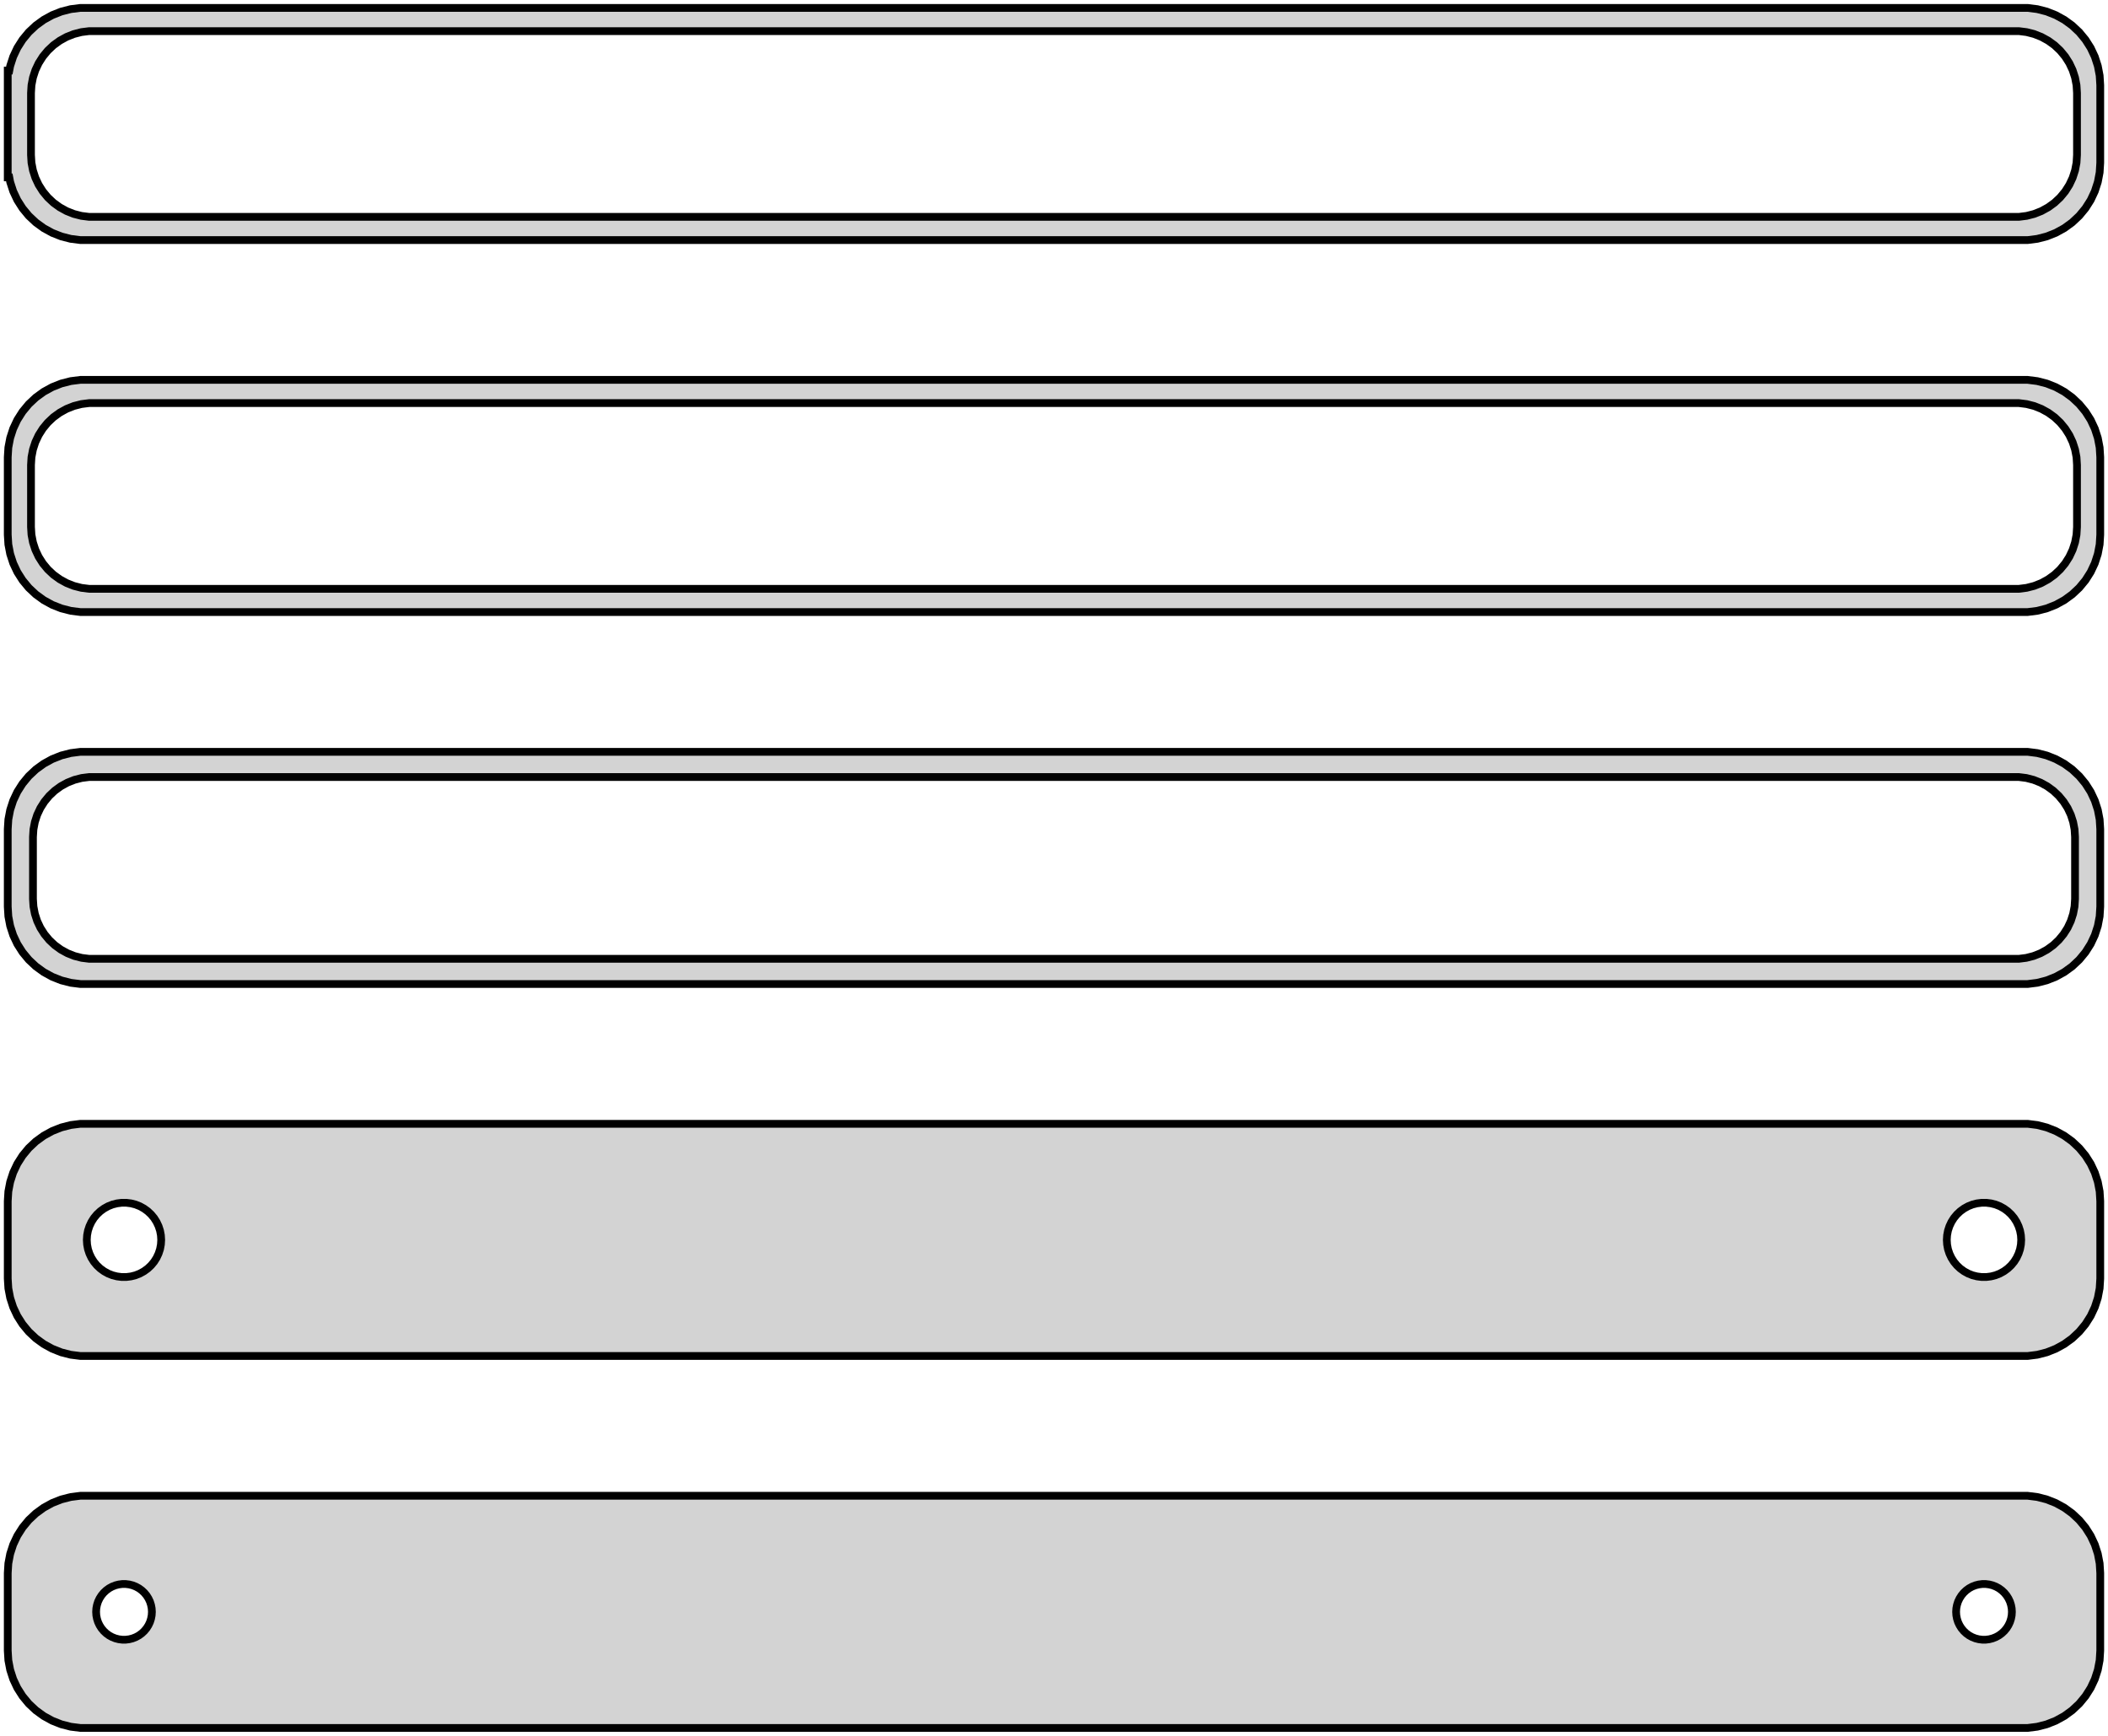 <?xml version="1.0" standalone="no"?>
<!DOCTYPE svg PUBLIC "-//W3C//DTD SVG 1.1//EN" "http://www.w3.org/Graphics/SVG/1.1/DTD/svg11.dtd">
<svg width="136mm" height="112mm" viewBox="-68 -200 136 112" xmlns="http://www.w3.org/2000/svg" version="1.1">
<title>OpenSCAD Model</title>
<path d="
M 63.437,-184.589 L 64.045,-184.745 L 64.629,-184.976 L 65.179,-185.278 L 65.687,-185.647 L 66.145,-186.077
 L 66.545,-186.561 L 66.882,-187.091 L 67.149,-187.659 L 67.343,-188.257 L 67.461,-188.873 L 67.5,-189.5
 L 67.5,-194.5 L 67.461,-195.127 L 67.343,-195.743 L 67.149,-196.341 L 66.882,-196.909 L 66.545,-197.439
 L 66.145,-197.923 L 65.687,-198.353 L 65.179,-198.722 L 64.629,-199.024 L 64.045,-199.255 L 63.437,-199.411
 L 62.814,-199.49 L -62.814,-199.49 L -63.437,-199.411 L -64.045,-199.255 L -64.629,-199.024 L -65.179,-198.722
 L -65.687,-198.353 L -66.145,-197.923 L -66.545,-197.439 L -66.882,-196.909 L -67.149,-196.341 L -67.343,-195.743
 L -67.4,-195.444 L -67.5,-195.444 L -67.5,-188.556 L -67.4,-188.556 L -67.343,-188.257 L -67.149,-187.659
 L -66.882,-187.091 L -66.545,-186.561 L -66.145,-186.077 L -65.687,-185.647 L -65.179,-185.278 L -64.629,-184.976
 L -64.045,-184.745 L -63.437,-184.589 L -62.814,-184.51 L 62.814,-184.51 z
M -62.251,-186.008 L -62.749,-186.071 L -63.236,-186.196 L -63.703,-186.381 L -64.143,-186.623 L -64.55,-186.918
 L -64.916,-187.262 L -65.236,-187.649 L -65.505,-188.073 L -65.719,-188.528 L -65.874,-189.005 L -65.969,-189.499
 L -66,-190 L -66,-194 L -65.969,-194.501 L -65.874,-194.995 L -65.719,-195.472 L -65.505,-195.927
 L -65.236,-196.351 L -64.916,-196.738 L -64.55,-197.082 L -64.143,-197.377 L -63.703,-197.619 L -63.236,-197.804
 L -62.749,-197.929 L -62.251,-197.992 L 62.251,-197.992 L 62.749,-197.929 L 63.236,-197.804 L 63.703,-197.619
 L 64.143,-197.377 L 64.55,-197.082 L 64.916,-196.738 L 65.236,-196.351 L 65.505,-195.927 L 65.719,-195.472
 L 65.874,-194.995 L 65.969,-194.501 L 66,-194 L 66,-190 L 65.969,-189.499 L 65.874,-189.005
 L 65.719,-188.528 L 65.505,-188.073 L 65.236,-187.649 L 64.916,-187.262 L 64.55,-186.918 L 64.143,-186.623
 L 63.703,-186.381 L 63.236,-186.196 L 62.749,-186.071 L 62.251,-186.008 z
M 63.437,-160.589 L 64.045,-160.745 L 64.629,-160.976 L 65.179,-161.278 L 65.687,-161.647 L 66.145,-162.077
 L 66.545,-162.561 L 66.882,-163.091 L 67.149,-163.659 L 67.343,-164.257 L 67.461,-164.873 L 67.5,-165.5
 L 67.5,-170.5 L 67.461,-171.127 L 67.343,-171.743 L 67.149,-172.341 L 66.882,-172.909 L 66.545,-173.439
 L 66.145,-173.923 L 65.687,-174.353 L 65.179,-174.722 L 64.629,-175.024 L 64.045,-175.255 L 63.437,-175.411
 L 62.814,-175.49 L -62.814,-175.49 L -63.437,-175.411 L -64.045,-175.255 L -64.629,-175.024 L -65.179,-174.722
 L -65.687,-174.353 L -66.145,-173.923 L -66.545,-173.439 L -66.882,-172.909 L -67.149,-172.341 L -67.343,-171.743
 L -67.461,-171.127 L -67.5,-170.5 L -67.5,-165.5 L -67.461,-164.873 L -67.343,-164.257 L -67.149,-163.659
 L -66.882,-163.091 L -66.545,-162.561 L -66.145,-162.077 L -65.687,-161.647 L -65.179,-161.278 L -64.629,-160.976
 L -64.045,-160.745 L -63.437,-160.589 L -62.814,-160.51 L 62.814,-160.51 z
M -62.251,-162.008 L -62.749,-162.071 L -63.236,-162.196 L -63.703,-162.381 L -64.143,-162.623 L -64.55,-162.918
 L -64.916,-163.262 L -65.236,-163.649 L -65.505,-164.073 L -65.719,-164.528 L -65.874,-165.005 L -65.969,-165.499
 L -66,-166 L -66,-170 L -65.969,-170.501 L -65.874,-170.995 L -65.719,-171.472 L -65.505,-171.927
 L -65.236,-172.351 L -64.916,-172.738 L -64.55,-173.082 L -64.143,-173.377 L -63.703,-173.619 L -63.236,-173.804
 L -62.749,-173.929 L -62.251,-173.992 L 62.251,-173.992 L 62.749,-173.929 L 63.236,-173.804 L 63.703,-173.619
 L 64.143,-173.377 L 64.55,-173.082 L 64.916,-172.738 L 65.236,-172.351 L 65.505,-171.927 L 65.719,-171.472
 L 65.874,-170.995 L 65.969,-170.501 L 66,-170 L 66,-166 L 65.969,-165.499 L 65.874,-165.005
 L 65.719,-164.528 L 65.505,-164.073 L 65.236,-163.649 L 64.916,-163.262 L 64.55,-162.918 L 64.143,-162.623
 L 63.703,-162.381 L 63.236,-162.196 L 62.749,-162.071 L 62.251,-162.008 z
M 63.437,-136.589 L 64.045,-136.745 L 64.629,-136.976 L 65.179,-137.278 L 65.687,-137.647 L 66.145,-138.077
 L 66.545,-138.561 L 66.882,-139.091 L 67.149,-139.659 L 67.343,-140.257 L 67.461,-140.873 L 67.5,-141.5
 L 67.5,-146.5 L 67.461,-147.127 L 67.343,-147.743 L 67.149,-148.341 L 66.882,-148.909 L 66.545,-149.439
 L 66.145,-149.923 L 65.687,-150.353 L 65.179,-150.722 L 64.629,-151.024 L 64.045,-151.255 L 63.437,-151.411
 L 62.814,-151.49 L -62.814,-151.49 L -63.437,-151.411 L -64.045,-151.255 L -64.629,-151.024 L -65.179,-150.722
 L -65.687,-150.353 L -66.145,-149.923 L -66.545,-149.439 L -66.882,-148.909 L -67.149,-148.341 L -67.343,-147.743
 L -67.461,-147.127 L -67.5,-146.5 L -67.5,-141.5 L -67.461,-140.873 L -67.343,-140.257 L -67.149,-139.659
 L -66.882,-139.091 L -66.545,-138.561 L -66.145,-138.077 L -65.687,-137.647 L -65.179,-137.278 L -64.629,-136.976
 L -64.045,-136.745 L -63.437,-136.589 L -62.814,-136.51 L 62.814,-136.51 z
M -62.243,-138.135 L -62.726,-138.196 L -63.197,-138.317 L -63.649,-138.496 L -64.075,-138.73 L -64.469,-139.016
 L -64.823,-139.349 L -65.133,-139.724 L -65.394,-140.134 L -65.601,-140.574 L -65.751,-141.037 L -65.842,-141.515
 L -65.873,-142 L -65.873,-146 L -65.842,-146.485 L -65.751,-146.963 L -65.601,-147.426 L -65.394,-147.866
 L -65.133,-148.276 L -64.823,-148.651 L -64.469,-148.984 L -64.075,-149.27 L -63.649,-149.504 L -63.197,-149.683
 L -62.726,-149.804 L -62.243,-149.865 L 62.243,-149.865 L 62.726,-149.804 L 63.197,-149.683 L 63.649,-149.504
 L 64.075,-149.27 L 64.469,-148.984 L 64.823,-148.651 L 65.133,-148.276 L 65.394,-147.866 L 65.601,-147.426
 L 65.751,-146.963 L 65.842,-146.485 L 65.873,-146 L 65.873,-142 L 65.842,-141.515 L 65.751,-141.037
 L 65.601,-140.574 L 65.394,-140.134 L 65.133,-139.724 L 64.823,-139.349 L 64.469,-139.016 L 64.075,-138.73
 L 63.649,-138.496 L 63.197,-138.317 L 62.726,-138.196 L 62.243,-138.135 z
M 63.437,-112.589 L 64.045,-112.745 L 64.629,-112.976 L 65.179,-113.278 L 65.687,-113.647 L 66.145,-114.077
 L 66.545,-114.561 L 66.882,-115.091 L 67.149,-115.659 L 67.343,-116.257 L 67.461,-116.873 L 67.5,-117.5
 L 67.5,-122.5 L 67.461,-123.127 L 67.343,-123.743 L 67.149,-124.341 L 66.882,-124.909 L 66.545,-125.439
 L 66.145,-125.923 L 65.687,-126.353 L 65.179,-126.722 L 64.629,-127.024 L 64.045,-127.255 L 63.437,-127.411
 L 62.814,-127.49 L -62.814,-127.49 L -63.437,-127.411 L -64.045,-127.255 L -64.629,-127.024 L -65.179,-126.722
 L -65.687,-126.353 L -66.145,-125.923 L -66.545,-125.439 L -66.882,-124.909 L -67.149,-124.341 L -67.343,-123.743
 L -67.461,-123.127 L -67.5,-122.5 L -67.5,-117.5 L -67.461,-116.873 L -67.343,-116.257 L -67.149,-115.659
 L -66.882,-115.091 L -66.545,-114.561 L -66.145,-114.077 L -65.687,-113.647 L -65.179,-113.278 L -64.629,-112.976
 L -64.045,-112.745 L -63.437,-112.589 L -62.814,-112.51 L 62.814,-112.51 z
M 59.849,-117.605 L 59.55,-117.643 L 59.258,-117.717 L 58.978,-117.828 L 58.714,-117.974 L 58.47,-118.151
 L 58.251,-118.357 L 58.058,-118.589 L 57.897,-118.844 L 57.769,-119.117 L 57.675,-119.403 L 57.619,-119.699
 L 57.6,-120 L 57.619,-120.301 L 57.675,-120.597 L 57.769,-120.883 L 57.897,-121.156 L 58.058,-121.411
 L 58.251,-121.643 L 58.47,-121.849 L 58.714,-122.026 L 58.978,-122.172 L 59.258,-122.283 L 59.55,-122.357
 L 59.849,-122.395 L 60.151,-122.395 L 60.45,-122.357 L 60.742,-122.283 L 61.022,-122.172 L 61.286,-122.026
 L 61.53,-121.849 L 61.749,-121.643 L 61.942,-121.411 L 62.103,-121.156 L 62.231,-120.883 L 62.325,-120.597
 L 62.381,-120.301 L 62.4,-120 L 62.381,-119.699 L 62.325,-119.403 L 62.231,-119.117 L 62.103,-118.844
 L 61.942,-118.589 L 61.749,-118.357 L 61.53,-118.151 L 61.286,-117.974 L 61.022,-117.828 L 60.742,-117.717
 L 60.45,-117.643 L 60.151,-117.605 z
M -60.151,-117.605 L -60.45,-117.643 L -60.742,-117.717 L -61.022,-117.828 L -61.286,-117.974 L -61.53,-118.151
 L -61.749,-118.357 L -61.942,-118.589 L -62.103,-118.844 L -62.231,-119.117 L -62.325,-119.403 L -62.381,-119.699
 L -62.4,-120 L -62.381,-120.301 L -62.325,-120.597 L -62.231,-120.883 L -62.103,-121.156 L -61.942,-121.411
 L -61.749,-121.643 L -61.53,-121.849 L -61.286,-122.026 L -61.022,-122.172 L -60.742,-122.283 L -60.45,-122.357
 L -60.151,-122.395 L -59.849,-122.395 L -59.55,-122.357 L -59.258,-122.283 L -58.978,-122.172 L -58.714,-122.026
 L -58.47,-121.849 L -58.251,-121.643 L -58.058,-121.411 L -57.897,-121.156 L -57.769,-120.883 L -57.675,-120.597
 L -57.619,-120.301 L -57.6,-120 L -57.619,-119.699 L -57.675,-119.403 L -57.769,-119.117 L -57.897,-118.844
 L -58.058,-118.589 L -58.251,-118.357 L -58.47,-118.151 L -58.714,-117.974 L -58.978,-117.828 L -59.258,-117.717
 L -59.55,-117.643 L -59.849,-117.605 z
M 63.437,-88.589 L 64.045,-88.745 L 64.629,-88.976 L 65.179,-89.278 L 65.687,-89.647 L 66.145,-90.077
 L 66.545,-90.561 L 66.882,-91.091 L 67.149,-91.659 L 67.343,-92.257 L 67.461,-92.873 L 67.5,-93.5
 L 67.5,-98.5 L 67.461,-99.127 L 67.343,-99.743 L 67.149,-100.341 L 66.882,-100.909 L 66.545,-101.439
 L 66.145,-101.923 L 65.687,-102.353 L 65.179,-102.722 L 64.629,-103.024 L 64.045,-103.255 L 63.437,-103.411
 L 62.814,-103.49 L -62.814,-103.49 L -63.437,-103.411 L -64.045,-103.255 L -64.629,-103.024 L -65.179,-102.722
 L -65.687,-102.353 L -66.145,-101.923 L -66.545,-101.439 L -66.882,-100.909 L -67.149,-100.341 L -67.343,-99.743
 L -67.461,-99.127 L -67.5,-98.5 L -67.5,-93.5 L -67.461,-92.873 L -67.343,-92.257 L -67.149,-91.659
 L -66.882,-91.091 L -66.545,-90.561 L -66.145,-90.077 L -65.687,-89.647 L -65.179,-89.278 L -64.629,-88.976
 L -64.045,-88.745 L -63.437,-88.589 L -62.814,-88.51 L 62.814,-88.51 z
M -60.113,-94.204 L -60.337,-94.232 L -60.556,-94.288 L -60.766,-94.371 L -60.965,-94.48 L -61.147,-94.613
 L -61.312,-94.768 L -61.456,-94.942 L -61.577,-95.133 L -61.674,-95.337 L -61.743,-95.552 L -61.786,-95.774
 L -61.8,-96 L -61.786,-96.226 L -61.743,-96.448 L -61.674,-96.663 L -61.577,-96.867 L -61.456,-97.058
 L -61.312,-97.232 L -61.147,-97.387 L -60.965,-97.52 L -60.766,-97.629 L -60.556,-97.712 L -60.337,-97.768
 L -60.113,-97.796 L -59.887,-97.796 L -59.663,-97.768 L -59.444,-97.712 L -59.234,-97.629 L -59.035,-97.52
 L -58.853,-97.387 L -58.688,-97.232 L -58.544,-97.058 L -58.423,-96.867 L -58.326,-96.663 L -58.257,-96.448
 L -58.214,-96.226 L -58.2,-96 L -58.214,-95.774 L -58.257,-95.552 L -58.326,-95.337 L -58.423,-95.133
 L -58.544,-94.942 L -58.688,-94.768 L -58.853,-94.613 L -59.035,-94.48 L -59.234,-94.371 L -59.444,-94.288
 L -59.663,-94.232 L -59.887,-94.204 z
M 59.887,-94.204 L 59.663,-94.232 L 59.444,-94.288 L 59.234,-94.371 L 59.035,-94.48 L 58.853,-94.613
 L 58.688,-94.768 L 58.544,-94.942 L 58.423,-95.133 L 58.326,-95.337 L 58.257,-95.552 L 58.214,-95.774
 L 58.2,-96 L 58.214,-96.226 L 58.257,-96.448 L 58.326,-96.663 L 58.423,-96.867 L 58.544,-97.058
 L 58.688,-97.232 L 58.853,-97.387 L 59.035,-97.52 L 59.234,-97.629 L 59.444,-97.712 L 59.663,-97.768
 L 59.887,-97.796 L 60.113,-97.796 L 60.337,-97.768 L 60.556,-97.712 L 60.766,-97.629 L 60.965,-97.52
 L 61.147,-97.387 L 61.312,-97.232 L 61.456,-97.058 L 61.577,-96.867 L 61.674,-96.663 L 61.743,-96.448
 L 61.786,-96.226 L 61.8,-96 L 61.786,-95.774 L 61.743,-95.552 L 61.674,-95.337 L 61.577,-95.133
 L 61.456,-94.942 L 61.312,-94.768 L 61.147,-94.613 L 60.965,-94.48 L 60.766,-94.371 L 60.556,-94.288
 L 60.337,-94.232 L 60.113,-94.204 z
" stroke="black" fill="lightgray" stroke-width="0.5"/>
</svg>
